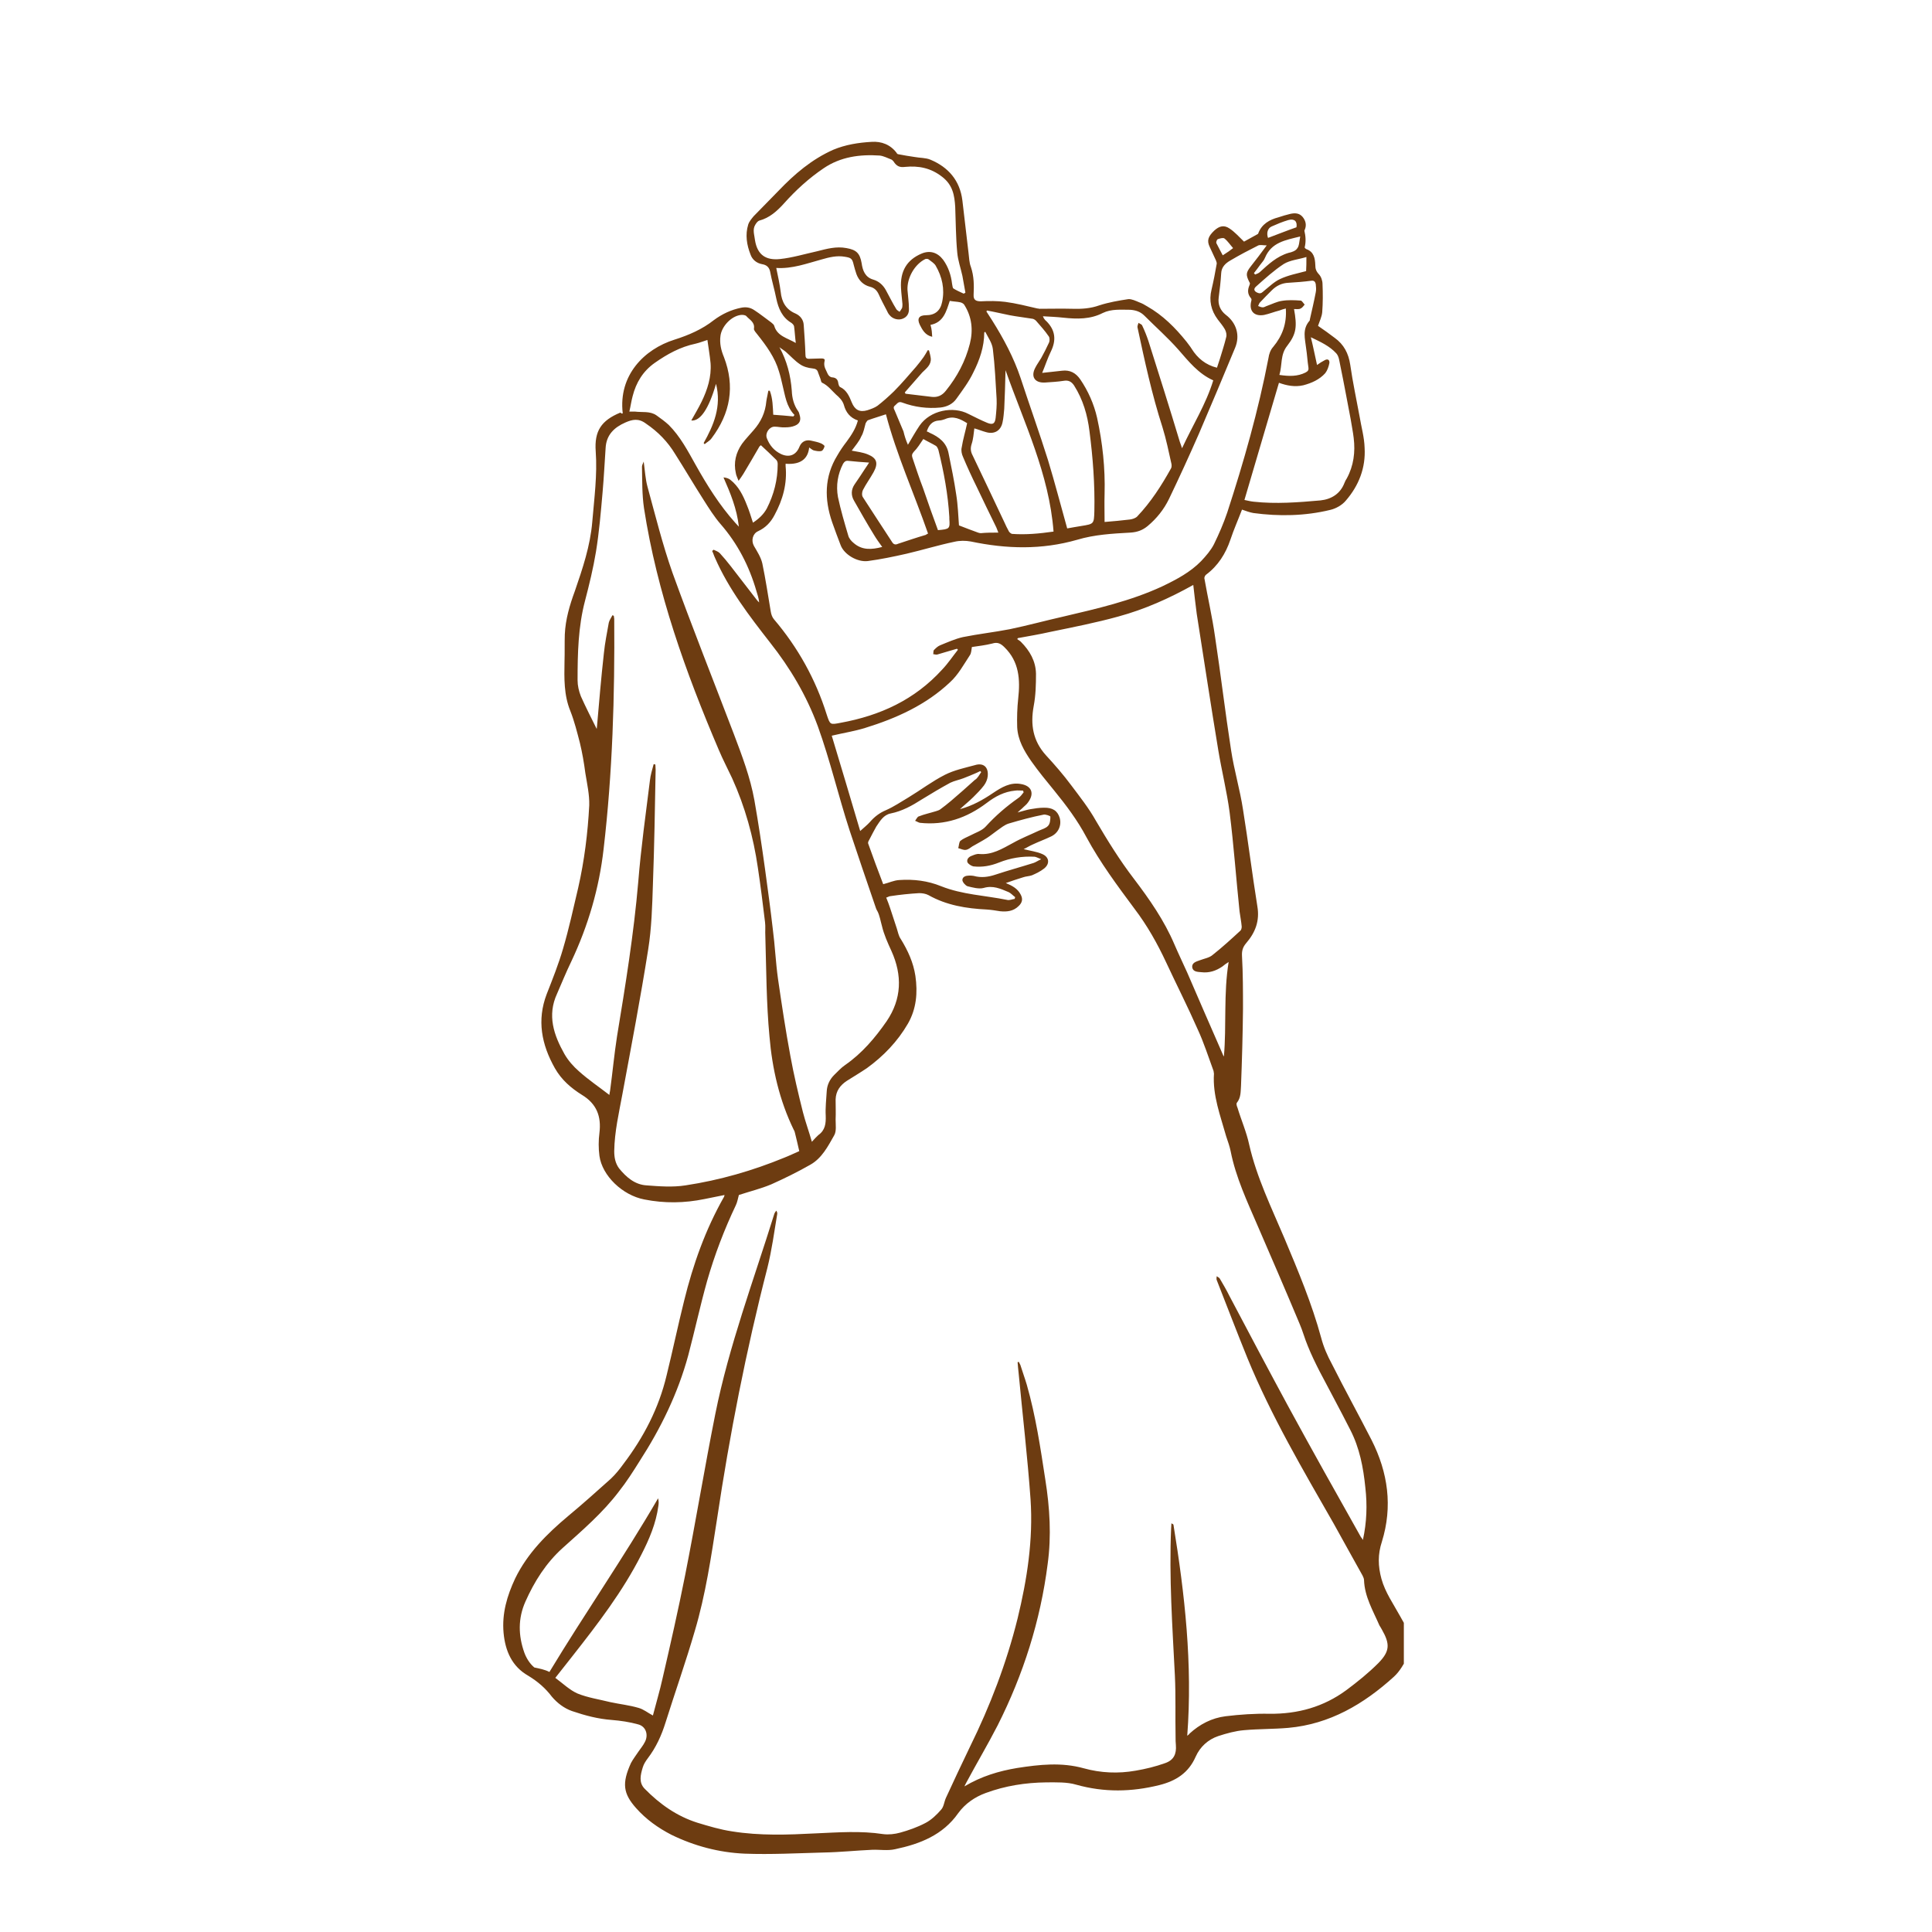 <svg xmlns="http://www.w3.org/2000/svg" xmlns:xlink="http://www.w3.org/1999/xlink" width="70" zoomAndPan="magnify" viewBox="0 0 52.5 52.5" height="70" preserveAspectRatio="xMidYMid meet" version="1.0"><defs><clipPath id="b1be4056b6"><path d="M 13.633 3.836 L 38.148 3.836 L 38.148 50.641 L 13.633 50.641 Z M 13.633 3.836 " clip-rule="nonzero"/></clipPath></defs><g clip-path="url(#b1be4056b6)"><path fill="#6d3c11" d="M 16.922 11.23 C 16.801 10.195 17.508 9.488 18.328 9.23 C 18.711 9.109 19.082 8.949 19.398 8.699 C 19.625 8.531 19.867 8.418 20.137 8.363 C 20.266 8.336 20.387 8.352 20.5 8.43 C 20.656 8.531 20.805 8.652 20.957 8.762 C 20.992 8.793 21.031 8.82 21.039 8.855 C 21.121 9.137 21.395 9.184 21.625 9.32 C 21.605 9.172 21.598 9.016 21.578 8.867 C 21.57 8.828 21.531 8.793 21.504 8.773 C 21.254 8.625 21.152 8.383 21.094 8.109 C 21.047 7.871 20.973 7.629 20.926 7.375 C 20.898 7.254 20.824 7.199 20.715 7.18 C 20.555 7.152 20.441 7.051 20.395 6.918 C 20.293 6.66 20.246 6.379 20.332 6.102 C 20.359 6.016 20.426 5.941 20.48 5.875 C 20.703 5.645 20.926 5.422 21.152 5.188 C 21.59 4.73 22.055 4.332 22.641 4.07 C 22.977 3.93 23.328 3.875 23.684 3.855 C 23.953 3.836 24.195 3.93 24.363 4.152 C 24.371 4.172 24.391 4.191 24.41 4.191 C 24.559 4.219 24.707 4.246 24.855 4.266 C 24.996 4.293 25.156 4.285 25.285 4.34 C 25.77 4.543 26.086 4.906 26.152 5.449 C 26.207 5.922 26.262 6.406 26.32 6.883 C 26.336 7.004 26.336 7.133 26.383 7.254 C 26.469 7.508 26.469 7.758 26.457 8.008 C 26.449 8.148 26.516 8.188 26.652 8.188 C 26.879 8.176 27.102 8.176 27.316 8.203 C 27.613 8.242 27.902 8.316 28.191 8.383 C 28.211 8.383 28.219 8.383 28.238 8.391 C 28.543 8.391 28.852 8.383 29.148 8.391 C 29.402 8.398 29.633 8.383 29.875 8.297 C 30.129 8.215 30.398 8.168 30.66 8.129 C 30.75 8.121 30.863 8.176 30.957 8.215 C 31.031 8.242 31.098 8.277 31.172 8.324 C 31.598 8.566 31.934 8.902 32.242 9.285 C 32.289 9.352 32.344 9.414 32.383 9.48 C 32.539 9.73 32.762 9.918 33.07 9.992 C 33.098 9.91 33.125 9.824 33.152 9.742 C 33.211 9.547 33.273 9.359 33.32 9.164 C 33.34 9.098 33.32 9.016 33.285 8.949 C 33.227 8.848 33.152 8.762 33.09 8.68 C 32.91 8.438 32.848 8.168 32.922 7.871 C 32.977 7.637 33.023 7.402 33.062 7.172 C 33.07 7.145 33.051 7.105 33.043 7.078 C 32.988 6.957 32.93 6.836 32.875 6.715 C 32.789 6.539 32.828 6.426 32.996 6.266 C 33.137 6.137 33.266 6.109 33.414 6.211 C 33.555 6.305 33.668 6.434 33.805 6.566 C 33.91 6.508 34.047 6.434 34.18 6.359 C 34.188 6.352 34.195 6.344 34.195 6.332 C 34.289 6.09 34.496 5.969 34.738 5.906 C 34.848 5.867 34.953 5.84 35.062 5.812 C 35.184 5.785 35.305 5.785 35.398 5.895 C 35.48 5.996 35.512 6.117 35.453 6.25 C 35.453 6.258 35.445 6.266 35.445 6.266 C 35.48 6.418 35.492 6.566 35.453 6.723 C 35.453 6.734 35.48 6.762 35.5 6.77 C 35.707 6.844 35.734 7.023 35.742 7.199 C 35.742 7.301 35.762 7.367 35.836 7.449 C 35.902 7.516 35.938 7.629 35.938 7.719 C 35.949 7.973 35.949 8.23 35.93 8.484 C 35.918 8.613 35.855 8.734 35.816 8.855 C 35.965 8.957 36.125 9.07 36.273 9.184 C 36.516 9.359 36.645 9.602 36.691 9.91 C 36.758 10.383 36.859 10.848 36.945 11.316 C 36.992 11.602 37.074 11.883 37.082 12.172 C 37.113 12.711 36.926 13.195 36.57 13.605 C 36.469 13.727 36.301 13.82 36.152 13.855 C 35.465 14.023 34.754 14.035 34.059 13.941 C 33.953 13.922 33.863 13.887 33.75 13.848 C 33.648 14.117 33.527 14.387 33.434 14.668 C 33.305 15.047 33.098 15.375 32.773 15.617 C 32.746 15.637 32.727 15.684 32.727 15.711 C 32.82 16.242 32.941 16.762 33.016 17.293 C 33.172 18.316 33.293 19.352 33.453 20.383 C 33.535 20.926 33.695 21.457 33.777 21.996 C 33.918 22.871 34.027 23.754 34.168 24.633 C 34.234 25.023 34.113 25.34 33.863 25.629 C 33.77 25.738 33.742 25.84 33.75 25.98 C 33.777 26.457 33.777 26.941 33.777 27.414 C 33.77 28.113 33.75 28.812 33.723 29.512 C 33.711 29.668 33.723 29.828 33.609 29.969 C 33.59 29.996 33.609 30.059 33.629 30.105 C 33.73 30.441 33.871 30.758 33.945 31.102 C 34.148 31.996 34.551 32.816 34.906 33.656 C 35.277 34.539 35.648 35.422 35.902 36.355 C 35.965 36.598 36.07 36.84 36.191 37.062 C 36.543 37.762 36.918 38.441 37.27 39.129 C 37.719 40.016 37.848 40.938 37.551 41.895 C 37.438 42.238 37.445 42.559 37.539 42.902 C 37.641 43.273 37.867 43.59 38.051 43.926 C 38.125 44.055 38.199 44.188 38.266 44.324 C 38.367 44.551 38.367 44.793 38.258 45.004 C 38.156 45.203 38.043 45.414 37.875 45.566 C 37.055 46.309 36.133 46.852 35.008 46.953 C 34.605 46.988 34.207 46.98 33.805 47.016 C 33.574 47.035 33.332 47.102 33.105 47.176 C 32.828 47.27 32.613 47.465 32.492 47.734 C 32.297 48.18 31.953 48.395 31.504 48.508 C 30.75 48.695 30.008 48.711 29.242 48.496 C 28.992 48.422 28.703 48.434 28.434 48.434 C 27.863 48.441 27.316 48.527 26.785 48.723 C 26.488 48.832 26.227 49.012 26.039 49.27 C 25.621 49.867 24.996 50.109 24.324 50.25 C 24.121 50.297 23.906 50.258 23.703 50.266 C 23.266 50.285 22.828 50.332 22.379 50.34 C 21.664 50.359 20.945 50.398 20.23 50.371 C 19.539 50.34 18.871 50.164 18.246 49.859 C 17.883 49.672 17.555 49.438 17.285 49.133 C 16.934 48.738 16.895 48.461 17.145 47.91 C 17.203 47.801 17.285 47.695 17.352 47.594 C 17.406 47.512 17.473 47.438 17.52 47.344 C 17.629 47.148 17.555 46.914 17.344 46.859 C 17.109 46.793 16.867 46.758 16.625 46.738 C 16.254 46.711 15.898 46.617 15.543 46.496 C 15.332 46.422 15.145 46.281 14.996 46.105 C 14.82 45.871 14.605 45.688 14.352 45.535 C 13.914 45.285 13.73 44.867 13.684 44.371 C 13.637 43.844 13.777 43.367 14 42.891 C 14.336 42.203 14.863 41.68 15.441 41.195 C 15.832 40.871 16.215 40.527 16.598 40.184 C 16.727 40.062 16.84 39.922 16.941 39.781 C 17.492 39.055 17.902 38.266 18.113 37.379 C 18.281 36.699 18.422 36.02 18.59 35.348 C 18.832 34.363 19.168 33.414 19.672 32.527 C 19.68 32.52 19.68 32.5 19.688 32.473 C 19.504 32.508 19.324 32.547 19.148 32.582 C 18.598 32.695 18.059 32.703 17.508 32.594 C 16.914 32.48 16.363 31.949 16.289 31.41 C 16.262 31.207 16.262 30.992 16.289 30.785 C 16.344 30.34 16.215 29.996 15.816 29.754 C 15.516 29.566 15.258 29.344 15.078 29.027 C 14.715 28.383 14.586 27.723 14.855 27.016 C 15.016 26.605 15.18 26.195 15.301 25.777 C 15.461 25.234 15.582 24.676 15.711 24.129 C 15.879 23.391 15.973 22.637 16.012 21.883 C 16.02 21.594 15.953 21.297 15.906 21.008 C 15.871 20.738 15.824 20.461 15.758 20.188 C 15.684 19.902 15.609 19.602 15.5 19.324 C 15.32 18.887 15.332 18.43 15.34 17.973 C 15.348 17.73 15.34 17.48 15.348 17.238 C 15.367 16.828 15.48 16.445 15.621 16.062 C 15.832 15.449 16.039 14.836 16.094 14.184 C 16.148 13.539 16.234 12.906 16.188 12.266 C 16.148 11.715 16.336 11.426 16.859 11.211 C 16.895 11.25 16.914 11.238 16.922 11.23 Z M 14.93 45.434 C 15.891 43.844 16.949 42.324 17.883 40.715 C 17.902 40.789 17.902 40.852 17.891 40.918 C 17.828 41.395 17.641 41.832 17.426 42.25 C 16.922 43.246 16.242 44.129 15.555 45.004 C 15.406 45.191 15.258 45.379 15.09 45.594 C 15.301 45.75 15.48 45.926 15.695 46.02 C 15.973 46.133 16.289 46.18 16.586 46.254 C 16.84 46.309 17.102 46.336 17.352 46.41 C 17.492 46.449 17.602 46.543 17.742 46.617 C 17.828 46.281 17.93 45.945 18.004 45.609 C 18.219 44.68 18.43 43.75 18.617 42.809 C 18.906 41.348 19.148 39.875 19.438 38.422 C 19.809 36.57 20.48 34.789 21.039 32.992 C 21.047 32.957 21.074 32.93 21.094 32.898 C 21.121 32.938 21.121 32.957 21.121 32.984 C 21.039 33.477 20.973 33.973 20.852 34.457 C 20.273 36.707 19.828 38.98 19.484 41.281 C 19.324 42.305 19.176 43.328 18.879 44.324 C 18.637 45.156 18.348 45.973 18.086 46.805 C 17.977 47.156 17.828 47.484 17.602 47.781 C 17.547 47.855 17.492 47.938 17.465 48.031 C 17.406 48.227 17.352 48.441 17.52 48.609 C 17.93 49.027 18.395 49.355 18.953 49.531 C 19.262 49.625 19.578 49.719 19.895 49.766 C 20.648 49.887 21.41 49.859 22.164 49.82 C 22.781 49.793 23.387 49.746 24 49.84 C 24.148 49.859 24.316 49.84 24.457 49.801 C 24.688 49.738 24.93 49.652 25.145 49.539 C 25.305 49.457 25.453 49.316 25.574 49.176 C 25.648 49.094 25.656 48.965 25.703 48.859 C 25.918 48.395 26.133 47.93 26.355 47.473 C 26.906 46.355 27.352 45.191 27.652 43.98 C 27.91 42.922 28.078 41.84 28.004 40.742 C 27.922 39.594 27.789 38.461 27.68 37.312 C 27.668 37.211 27.66 37.117 27.652 37.016 C 27.66 37.016 27.68 37.008 27.688 37.008 C 27.695 37.035 27.715 37.062 27.727 37.09 C 27.781 37.266 27.848 37.445 27.902 37.629 C 28.145 38.477 28.273 39.344 28.406 40.211 C 28.527 40.973 28.574 41.738 28.469 42.5 C 28.273 44.039 27.809 45.5 27.109 46.887 C 26.84 47.41 26.543 47.91 26.262 48.434 C 26.246 48.461 26.234 48.488 26.207 48.543 C 26.672 48.266 27.148 48.125 27.641 48.043 C 28.246 47.949 28.844 47.883 29.449 48.051 C 29.914 48.18 30.387 48.199 30.855 48.117 C 31.133 48.07 31.402 48.004 31.664 47.91 C 31.898 47.828 31.973 47.66 31.953 47.418 C 31.945 47.344 31.945 47.277 31.945 47.203 C 31.934 46.645 31.953 46.086 31.926 45.527 C 31.859 44.195 31.766 42.863 31.824 41.531 C 31.824 41.496 31.832 41.449 31.832 41.395 C 31.867 41.41 31.879 41.422 31.887 41.43 C 32.195 43.32 32.41 45.219 32.262 47.168 C 32.297 47.137 32.316 47.129 32.324 47.109 C 32.605 46.852 32.93 46.684 33.305 46.637 C 33.695 46.59 34.094 46.562 34.496 46.57 C 35.27 46.578 35.965 46.383 36.582 45.93 C 36.887 45.703 37.188 45.461 37.457 45.191 C 37.773 44.867 37.773 44.672 37.551 44.281 C 37.531 44.242 37.504 44.203 37.484 44.168 C 37.309 43.766 37.082 43.387 37.066 42.938 C 37.066 42.902 37.047 42.855 37.027 42.816 C 36.766 42.352 36.508 41.879 36.246 41.41 C 35.406 39.941 34.543 38.477 33.898 36.906 C 33.609 36.195 33.34 35.488 33.062 34.781 C 33.051 34.754 33.062 34.715 33.062 34.68 C 33.09 34.699 33.125 34.715 33.145 34.742 C 33.238 34.902 33.332 35.059 33.414 35.227 C 33.945 36.234 34.477 37.238 35.016 38.234 C 35.66 39.418 36.32 40.594 36.98 41.766 C 37 41.793 37.02 41.812 37.035 41.848 C 37.141 41.363 37.156 40.898 37.102 40.426 C 37.047 39.875 36.945 39.344 36.691 38.852 C 36.422 38.32 36.133 37.789 35.855 37.258 C 35.742 37.035 35.633 36.812 35.539 36.578 C 35.453 36.375 35.398 36.16 35.312 35.965 C 34.941 35.078 34.559 34.195 34.18 33.32 C 33.891 32.648 33.582 31.996 33.441 31.281 C 33.414 31.148 33.367 31.02 33.32 30.879 C 33.164 30.32 32.949 29.77 32.988 29.176 C 32.988 29.148 32.977 29.129 32.977 29.102 C 32.836 28.719 32.715 28.336 32.547 27.973 C 32.277 27.359 31.973 26.762 31.691 26.156 C 31.449 25.637 31.172 25.145 30.824 24.688 C 30.359 24.062 29.895 23.438 29.523 22.75 C 29.281 22.293 28.973 21.883 28.648 21.484 C 28.434 21.223 28.219 20.961 28.023 20.684 C 27.828 20.402 27.66 20.113 27.641 19.762 C 27.633 19.5 27.641 19.238 27.668 18.988 C 27.727 18.465 27.695 17.98 27.297 17.59 C 27.195 17.488 27.109 17.441 26.961 17.488 C 26.773 17.535 26.59 17.555 26.41 17.582 C 26.395 17.664 26.395 17.75 26.355 17.805 C 26.188 18.059 26.039 18.336 25.816 18.539 C 25.164 19.156 24.355 19.52 23.508 19.781 C 23.219 19.871 22.91 19.918 22.602 19.992 C 22.855 20.84 23.117 21.699 23.375 22.582 C 23.488 22.48 23.57 22.414 23.637 22.34 C 23.758 22.199 23.898 22.09 24.074 22.016 C 24.289 21.922 24.484 21.789 24.688 21.668 C 25.023 21.465 25.332 21.23 25.676 21.055 C 25.93 20.926 26.215 20.867 26.488 20.793 C 26.719 20.719 26.867 20.84 26.84 21.094 C 26.832 21.176 26.793 21.27 26.738 21.344 C 26.652 21.457 26.551 21.559 26.449 21.66 C 26.336 21.773 26.215 21.867 26.086 21.988 C 26.43 21.895 26.711 21.734 26.988 21.547 C 27.211 21.398 27.453 21.25 27.742 21.305 C 28.031 21.352 28.117 21.559 27.938 21.801 C 27.895 21.867 27.828 21.91 27.773 21.969 C 27.742 21.996 27.707 22.023 27.652 22.078 C 27.789 22.043 27.902 22.004 28.004 21.988 C 28.117 21.969 28.238 21.949 28.359 21.949 C 28.602 21.941 28.738 22.031 28.797 22.227 C 28.852 22.434 28.758 22.637 28.562 22.73 C 28.406 22.805 28.227 22.871 28.07 22.945 C 27.977 22.984 27.895 23.039 27.816 23.074 C 27.996 23.121 28.172 23.141 28.32 23.207 C 28.516 23.289 28.535 23.477 28.367 23.605 C 28.273 23.68 28.152 23.738 28.043 23.785 C 27.969 23.812 27.875 23.812 27.801 23.84 C 27.641 23.887 27.492 23.941 27.332 23.996 C 27.512 24.07 27.652 24.148 27.734 24.305 C 27.801 24.426 27.781 24.527 27.68 24.621 C 27.539 24.762 27.363 24.781 27.176 24.762 C 27.055 24.742 26.934 24.723 26.812 24.715 C 26.262 24.688 25.723 24.602 25.23 24.324 C 25.156 24.285 25.062 24.27 24.977 24.27 C 24.719 24.285 24.457 24.312 24.195 24.352 C 24.16 24.352 24.129 24.379 24.082 24.391 C 24.121 24.492 24.16 24.586 24.188 24.676 C 24.25 24.863 24.309 25.051 24.371 25.234 C 24.402 25.328 24.418 25.434 24.477 25.516 C 24.672 25.832 24.82 26.156 24.875 26.52 C 24.941 26.977 24.902 27.414 24.672 27.816 C 24.391 28.301 24.008 28.699 23.555 29.027 C 23.375 29.148 23.191 29.258 23.012 29.371 C 22.828 29.492 22.715 29.648 22.707 29.875 C 22.707 30.059 22.715 30.246 22.707 30.422 C 22.707 30.57 22.734 30.738 22.668 30.852 C 22.5 31.148 22.332 31.477 22.016 31.652 C 21.672 31.848 21.316 32.023 20.957 32.184 C 20.668 32.305 20.359 32.379 20.078 32.473 C 20.051 32.574 20.035 32.668 19.996 32.75 C 19.68 33.414 19.418 34.102 19.215 34.809 C 19.027 35.48 18.879 36.16 18.703 36.828 C 18.422 37.863 17.957 38.812 17.379 39.707 C 17.203 39.988 17.027 40.266 16.82 40.527 C 16.383 41.105 15.832 41.578 15.293 42.062 C 14.836 42.473 14.52 42.977 14.277 43.523 C 14.074 43.98 14.082 44.445 14.25 44.914 C 14.305 45.062 14.398 45.211 14.52 45.312 C 14.652 45.34 14.801 45.367 14.93 45.434 Z M 16.645 16.715 C 16.652 16.727 16.672 16.727 16.68 16.734 C 16.68 16.762 16.691 16.789 16.691 16.816 C 16.707 18.902 16.645 21 16.402 23.074 C 16.281 24.137 15.984 25.152 15.527 26.121 C 15.387 26.41 15.266 26.707 15.137 27.004 C 14.863 27.594 15.051 28.133 15.34 28.645 C 15.441 28.82 15.582 28.98 15.73 29.109 C 15.992 29.344 16.281 29.539 16.559 29.754 C 16.559 29.727 16.57 29.688 16.578 29.641 C 16.645 29.148 16.691 28.652 16.766 28.168 C 16.996 26.773 17.223 25.375 17.344 23.961 C 17.418 23.039 17.547 22.125 17.66 21.215 C 17.676 21.062 17.723 20.914 17.762 20.766 C 17.781 20.766 17.789 20.766 17.809 20.777 C 17.809 20.824 17.816 20.867 17.816 20.914 C 17.797 21.957 17.781 22.992 17.742 24.035 C 17.723 24.621 17.707 25.219 17.613 25.805 C 17.406 27.117 17.156 28.422 16.914 29.727 C 16.82 30.238 16.699 30.75 16.691 31.281 C 16.691 31.449 16.719 31.605 16.82 31.746 C 17.016 31.988 17.25 32.191 17.566 32.211 C 17.918 32.238 18.281 32.266 18.629 32.211 C 19.559 32.07 20.453 31.812 21.316 31.457 C 21.457 31.402 21.59 31.336 21.719 31.281 C 21.68 31.113 21.645 30.953 21.605 30.797 C 21.598 30.77 21.59 30.73 21.57 30.703 C 21.18 29.902 20.984 29.043 20.91 28.168 C 20.824 27.258 20.824 26.344 20.797 25.434 C 20.789 25.312 20.805 25.18 20.789 25.059 C 20.73 24.566 20.668 24.07 20.594 23.578 C 20.473 22.742 20.246 21.922 19.895 21.148 C 19.773 20.887 19.641 20.637 19.531 20.375 C 18.629 18.262 17.855 16.102 17.5 13.809 C 17.445 13.438 17.453 13.055 17.445 12.684 C 17.445 12.645 17.465 12.609 17.492 12.543 C 17.527 12.805 17.539 13.02 17.594 13.223 C 17.809 14.008 18.004 14.797 18.273 15.562 C 18.805 17.031 19.383 18.484 19.941 19.945 C 20.164 20.535 20.387 21.121 20.5 21.746 C 20.609 22.367 20.703 22.992 20.789 23.617 C 20.863 24.156 20.938 24.707 21 25.246 C 21.059 25.691 21.078 26.148 21.141 26.598 C 21.242 27.293 21.348 28 21.477 28.691 C 21.57 29.203 21.691 29.715 21.82 30.227 C 21.887 30.488 21.98 30.738 22.062 31.027 C 22.137 30.945 22.184 30.891 22.238 30.844 C 22.426 30.711 22.445 30.527 22.438 30.32 C 22.426 30.098 22.453 29.875 22.465 29.66 C 22.473 29.484 22.547 29.332 22.668 29.211 C 22.762 29.121 22.855 29.016 22.965 28.941 C 23.422 28.625 23.777 28.207 24.094 27.75 C 24.504 27.145 24.523 26.504 24.223 25.84 C 24.121 25.617 24.02 25.395 23.965 25.16 C 23.926 25.023 23.906 24.883 23.844 24.762 C 23.812 24.715 23.797 24.66 23.777 24.602 C 23.543 23.922 23.312 23.242 23.086 22.562 C 22.781 21.625 22.559 20.664 22.223 19.734 C 21.914 18.895 21.469 18.148 20.926 17.461 C 20.359 16.734 19.801 16.008 19.43 15.16 C 19.398 15.094 19.383 15.031 19.352 14.973 C 19.363 14.965 19.383 14.945 19.391 14.938 C 19.445 14.965 19.512 14.984 19.559 15.031 C 19.66 15.141 19.762 15.262 19.855 15.383 C 20.09 15.684 20.32 15.988 20.555 16.289 C 20.574 16.316 20.602 16.344 20.629 16.371 C 20.621 16.258 20.582 16.156 20.555 16.062 C 20.359 15.383 20.043 14.77 19.578 14.238 C 19.41 14.043 19.262 13.809 19.121 13.586 C 18.859 13.176 18.609 12.75 18.348 12.34 C 18.145 12.004 17.883 11.734 17.555 11.512 C 17.352 11.359 17.184 11.398 16.996 11.48 C 16.691 11.613 16.477 11.816 16.457 12.172 C 16.43 12.57 16.41 12.973 16.375 13.371 C 16.328 13.914 16.281 14.461 16.195 14.992 C 16.121 15.441 16.012 15.887 15.898 16.324 C 15.711 17.031 15.695 17.758 15.695 18.484 C 15.695 18.633 15.73 18.781 15.785 18.922 C 15.918 19.219 16.066 19.508 16.215 19.809 C 16.215 19.789 16.223 19.762 16.223 19.734 C 16.281 19.07 16.336 18.41 16.41 17.75 C 16.438 17.469 16.496 17.191 16.543 16.922 C 16.559 16.855 16.605 16.789 16.645 16.715 Z M 21.988 12.16 C 21.961 12.434 21.793 12.637 21.348 12.602 C 21.348 12.617 21.348 12.637 21.348 12.664 C 21.395 13.141 21.273 13.578 21.047 13.996 C 20.945 14.191 20.805 14.34 20.602 14.434 C 20.453 14.5 20.406 14.688 20.488 14.836 C 20.574 14.984 20.676 15.141 20.715 15.309 C 20.805 15.738 20.871 16.184 20.945 16.621 C 20.957 16.695 20.984 16.773 21.031 16.828 C 21.68 17.59 22.164 18.457 22.465 19.418 C 22.559 19.703 22.559 19.695 22.844 19.641 C 23.918 19.445 24.855 19.016 25.602 18.195 C 25.762 18.027 25.891 17.832 26.031 17.656 C 26.02 17.648 26.012 17.637 26.004 17.629 C 25.824 17.684 25.648 17.73 25.473 17.785 C 25.434 17.797 25.398 17.777 25.359 17.777 C 25.367 17.738 25.359 17.684 25.379 17.664 C 25.426 17.617 25.48 17.562 25.547 17.535 C 25.75 17.453 25.957 17.359 26.168 17.312 C 26.59 17.227 27.016 17.18 27.438 17.098 C 27.93 16.996 28.414 16.863 28.898 16.754 C 29.812 16.539 30.723 16.332 31.582 15.934 C 31.973 15.746 32.344 15.551 32.641 15.246 C 32.773 15.105 32.902 14.957 32.988 14.789 C 33.125 14.508 33.246 14.23 33.348 13.93 C 33.797 12.555 34.195 11.156 34.469 9.73 C 34.484 9.621 34.523 9.508 34.598 9.426 C 34.848 9.125 34.969 8.793 34.941 8.383 C 34.875 8.398 34.82 8.418 34.766 8.438 C 34.625 8.473 34.484 8.531 34.348 8.559 C 34.074 8.605 33.938 8.445 34 8.188 C 34.012 8.156 34.012 8.121 33.992 8.102 C 33.898 7.992 33.898 7.879 33.953 7.75 C 33.965 7.719 33.973 7.691 33.953 7.672 C 33.852 7.469 33.852 7.414 33.992 7.234 C 34.133 7.059 34.262 6.883 34.422 6.668 C 34.328 6.668 34.254 6.648 34.195 6.668 C 33.938 6.797 33.684 6.93 33.434 7.078 C 33.305 7.152 33.191 7.254 33.184 7.43 C 33.172 7.645 33.145 7.871 33.117 8.082 C 33.09 8.277 33.164 8.438 33.305 8.551 C 33.602 8.773 33.703 9.117 33.562 9.453 C 33.238 10.234 32.91 11.016 32.578 11.789 C 32.316 12.387 32.047 12.973 31.766 13.559 C 31.625 13.848 31.43 14.09 31.188 14.293 C 31.051 14.406 30.91 14.461 30.715 14.473 C 30.23 14.5 29.738 14.527 29.27 14.668 C 28.301 14.945 27.352 14.918 26.383 14.715 C 26.234 14.688 26.078 14.688 25.93 14.723 C 25.488 14.816 25.07 14.945 24.633 15.047 C 24.289 15.125 23.934 15.199 23.582 15.246 C 23.293 15.281 22.938 15.066 22.844 14.816 C 22.762 14.609 22.688 14.398 22.613 14.191 C 22.398 13.566 22.398 12.953 22.754 12.375 C 22.828 12.246 22.91 12.125 23.004 12.004 C 23.133 11.828 23.254 11.648 23.312 11.426 C 23.098 11.352 22.984 11.203 22.93 11 C 22.891 10.879 22.809 10.801 22.715 10.719 C 22.594 10.605 22.5 10.477 22.344 10.402 C 22.316 10.395 22.305 10.336 22.297 10.301 C 22.277 10.242 22.25 10.18 22.23 10.121 C 22.211 10.047 22.164 10.02 22.082 10.012 C 21.961 10 21.832 9.965 21.738 9.898 C 21.598 9.805 21.484 9.676 21.355 9.562 C 21.301 9.516 21.234 9.48 21.18 9.434 C 21.383 9.805 21.484 10.195 21.516 10.617 C 21.523 10.812 21.57 11.008 21.691 11.176 C 21.711 11.203 21.719 11.238 21.727 11.27 C 21.773 11.406 21.738 11.512 21.605 11.566 C 21.523 11.602 21.43 11.613 21.336 11.613 C 21.242 11.621 21.141 11.594 21.047 11.594 C 20.91 11.594 20.789 11.762 20.836 11.902 C 20.91 12.098 21.031 12.246 21.227 12.34 C 21.449 12.441 21.637 12.367 21.727 12.133 C 21.785 11.996 21.906 11.938 22.055 11.977 C 22.137 11.996 22.223 12.012 22.297 12.043 C 22.344 12.059 22.406 12.105 22.406 12.125 C 22.398 12.172 22.359 12.246 22.324 12.254 C 22.258 12.273 22.176 12.254 22.109 12.238 C 22.074 12.227 22.035 12.191 21.988 12.16 Z M 33.387 26.141 C 33.312 26.188 33.266 26.223 33.219 26.262 C 33.043 26.383 32.855 26.445 32.641 26.418 C 32.547 26.41 32.418 26.41 32.398 26.289 C 32.383 26.156 32.512 26.129 32.605 26.094 C 32.727 26.047 32.867 26.027 32.957 25.945 C 33.219 25.738 33.461 25.516 33.703 25.293 C 33.73 25.273 33.742 25.219 33.742 25.18 C 33.73 25.039 33.703 24.91 33.684 24.77 C 33.59 23.875 33.527 22.973 33.414 22.078 C 33.34 21.512 33.199 20.953 33.105 20.383 C 32.902 19.156 32.715 17.918 32.52 16.68 C 32.484 16.418 32.457 16.156 32.426 15.895 C 31.777 16.258 31.105 16.559 30.387 16.754 C 29.781 16.922 29.16 17.043 28.535 17.172 C 28.246 17.238 27.957 17.285 27.66 17.34 C 27.652 17.348 27.652 17.359 27.641 17.367 C 27.68 17.395 27.715 17.414 27.742 17.441 C 27.984 17.684 28.145 17.965 28.152 18.309 C 28.152 18.598 28.145 18.895 28.09 19.184 C 27.996 19.695 28.07 20.133 28.422 20.523 C 28.664 20.785 28.898 21.055 29.113 21.344 C 29.344 21.652 29.586 21.957 29.781 22.305 C 30.098 22.844 30.426 23.375 30.809 23.875 C 31.234 24.434 31.637 25.012 31.914 25.664 C 32.027 25.926 32.148 26.176 32.262 26.43 C 32.566 27.137 32.875 27.844 33.184 28.551 C 33.211 28.605 33.227 28.664 33.258 28.711 C 33.332 27.863 33.246 27.004 33.387 26.141 Z M 25.332 9.152 C 25.137 9.109 25.062 8.957 24.996 8.828 C 24.914 8.66 24.969 8.566 25.164 8.566 C 25.406 8.566 25.555 8.445 25.602 8.203 C 25.676 7.852 25.602 7.523 25.426 7.219 C 25.387 7.152 25.305 7.105 25.238 7.051 C 25.219 7.031 25.172 7.031 25.145 7.039 C 24.855 7.18 24.645 7.551 24.66 7.879 C 24.672 8.047 24.699 8.215 24.699 8.383 C 24.707 8.512 24.652 8.613 24.531 8.66 C 24.418 8.707 24.262 8.672 24.176 8.566 C 24.141 8.531 24.113 8.473 24.094 8.43 C 24.02 8.289 23.945 8.148 23.879 8 C 23.832 7.898 23.766 7.824 23.645 7.793 C 23.469 7.75 23.34 7.629 23.273 7.449 C 23.246 7.367 23.219 7.281 23.199 7.199 C 23.16 7.031 23.133 7.004 22.957 6.977 C 22.742 6.938 22.527 6.992 22.324 7.051 C 21.922 7.16 21.531 7.309 21.094 7.281 C 21.141 7.508 21.188 7.719 21.215 7.934 C 21.242 8.203 21.355 8.41 21.617 8.52 C 21.746 8.578 21.832 8.688 21.84 8.828 C 21.859 9.098 21.879 9.367 21.887 9.637 C 21.887 9.715 21.906 9.75 21.98 9.75 C 22.074 9.75 22.164 9.742 22.25 9.742 C 22.316 9.742 22.438 9.723 22.406 9.816 C 22.371 9.965 22.453 10.059 22.492 10.16 C 22.512 10.207 22.566 10.254 22.613 10.254 C 22.723 10.262 22.77 10.316 22.781 10.422 C 22.789 10.457 22.801 10.504 22.828 10.516 C 23.004 10.598 23.078 10.766 23.145 10.934 C 23.227 11.137 23.359 11.211 23.57 11.148 C 23.664 11.117 23.766 11.082 23.844 11.027 C 24 10.906 24.148 10.773 24.289 10.637 C 24.504 10.422 24.699 10.188 24.895 9.965 C 24.969 9.879 25.035 9.789 25.098 9.703 C 25.137 9.648 25.172 9.582 25.211 9.516 C 25.219 9.516 25.238 9.516 25.246 9.527 C 25.266 9.602 25.285 9.668 25.293 9.742 C 25.305 9.918 25.172 10.012 25.062 10.121 C 24.902 10.301 24.746 10.484 24.586 10.664 C 24.598 10.672 24.598 10.691 24.605 10.699 C 24.848 10.727 25.09 10.758 25.324 10.785 C 25.48 10.801 25.602 10.746 25.703 10.617 C 26.012 10.234 26.234 9.816 26.355 9.34 C 26.449 8.969 26.41 8.605 26.199 8.277 C 26.18 8.25 26.133 8.223 26.094 8.215 C 26.004 8.195 25.91 8.195 25.809 8.176 C 25.715 8.457 25.641 8.762 25.285 8.828 C 25.324 8.957 25.324 9.051 25.332 9.152 Z M 32.969 10.336 C 32.559 10.152 32.297 9.816 32.02 9.5 C 31.73 9.172 31.402 8.883 31.098 8.578 C 30.992 8.473 30.871 8.43 30.715 8.418 C 30.461 8.418 30.203 8.391 29.969 8.504 C 29.625 8.68 29.27 8.672 28.898 8.633 C 28.723 8.613 28.535 8.605 28.34 8.594 C 28.359 8.633 28.359 8.641 28.367 8.652 C 28.387 8.68 28.406 8.707 28.434 8.727 C 28.676 8.969 28.711 9.238 28.555 9.555 C 28.469 9.73 28.406 9.926 28.32 10.133 C 28.516 10.113 28.695 10.094 28.859 10.074 C 29.074 10.047 29.234 10.133 29.355 10.309 C 29.57 10.625 29.727 10.98 29.812 11.352 C 29.961 12.031 30.035 12.723 30.016 13.418 C 30.008 13.672 30.016 13.922 30.016 14.184 C 30.258 14.164 30.48 14.145 30.703 14.117 C 30.77 14.109 30.855 14.082 30.902 14.035 C 31.273 13.645 31.562 13.195 31.824 12.723 C 31.84 12.691 31.84 12.637 31.832 12.602 C 31.758 12.273 31.691 11.938 31.59 11.613 C 31.301 10.719 31.105 9.805 30.91 8.895 C 30.902 8.855 30.93 8.809 30.938 8.773 C 30.977 8.801 31.023 8.809 31.039 8.848 C 31.105 8.988 31.16 9.125 31.207 9.266 C 31.496 10.18 31.785 11.09 32.062 12.012 C 32.082 12.059 32.094 12.105 32.121 12.18 C 32.418 11.539 32.773 10.98 32.969 10.336 Z M 26.188 7.98 C 26.207 7.973 26.215 7.961 26.234 7.953 C 26.207 7.805 26.18 7.645 26.152 7.496 C 26.105 7.281 26.031 7.078 26.012 6.863 C 25.973 6.453 25.973 6.035 25.957 5.625 C 25.938 5.309 25.891 5.027 25.602 4.805 C 25.293 4.562 24.961 4.5 24.598 4.535 C 24.445 4.555 24.363 4.516 24.281 4.387 C 24.262 4.367 24.242 4.34 24.215 4.332 C 24.113 4.293 24.008 4.238 23.906 4.227 C 23.367 4.191 22.844 4.258 22.379 4.574 C 21.98 4.844 21.625 5.168 21.301 5.531 C 21.113 5.738 20.91 5.922 20.629 5.996 C 20.594 6.008 20.555 6.055 20.527 6.102 C 20.441 6.238 20.5 6.379 20.516 6.527 C 20.582 6.938 20.824 7.078 21.195 7.039 C 21.531 7.004 21.867 6.902 22.203 6.828 C 22.465 6.762 22.723 6.688 23.004 6.742 C 23.273 6.789 23.367 6.883 23.414 7.152 C 23.441 7.348 23.508 7.535 23.73 7.598 C 23.887 7.645 24 7.75 24.074 7.887 C 24.168 8.055 24.25 8.23 24.355 8.398 C 24.371 8.43 24.41 8.445 24.445 8.473 C 24.465 8.445 24.492 8.41 24.512 8.371 C 24.523 8.336 24.523 8.297 24.523 8.262 C 24.512 8.121 24.492 7.98 24.484 7.832 C 24.457 7.367 24.645 7.059 25.043 6.891 C 25.266 6.797 25.473 6.855 25.629 7.059 C 25.77 7.254 25.844 7.477 25.871 7.711 C 25.883 7.758 25.883 7.824 25.91 7.84 C 25.984 7.887 26.086 7.934 26.188 7.98 Z M 19.457 10.43 C 19.262 11.109 19.027 11.453 18.785 11.426 C 18.879 11.258 18.98 11.09 19.066 10.914 C 19.223 10.59 19.336 10.242 19.309 9.871 C 19.289 9.656 19.25 9.441 19.223 9.238 C 19.129 9.266 19.02 9.312 18.898 9.34 C 18.488 9.426 18.133 9.621 17.789 9.863 C 17.473 10.086 17.285 10.395 17.191 10.766 C 17.156 10.895 17.137 11.035 17.102 11.184 C 17.164 11.184 17.211 11.184 17.25 11.184 C 17.445 11.211 17.66 11.164 17.836 11.285 C 17.957 11.371 18.07 11.453 18.172 11.547 C 18.488 11.863 18.691 12.254 18.906 12.637 C 19.215 13.188 19.551 13.727 19.977 14.203 C 20.004 14.23 20.035 14.266 20.078 14.312 C 20.023 13.82 19.848 13.402 19.66 12.973 C 19.734 12.98 19.801 13 19.848 13.039 C 20.07 13.215 20.191 13.457 20.293 13.719 C 20.359 13.875 20.406 14.035 20.461 14.203 C 20.621 14.098 20.75 13.977 20.836 13.82 C 21.031 13.438 21.133 13.039 21.133 12.609 C 21.133 12.57 21.121 12.523 21.094 12.496 C 20.957 12.359 20.816 12.227 20.676 12.098 C 20.676 12.098 20.656 12.117 20.637 12.133 C 20.488 12.387 20.352 12.629 20.199 12.879 C 20.164 12.934 20.125 12.992 20.07 13.066 C 20.035 12.973 20.004 12.918 19.996 12.859 C 19.93 12.57 19.996 12.301 20.164 12.059 C 20.258 11.93 20.379 11.809 20.48 11.688 C 20.676 11.465 20.797 11.211 20.824 10.906 C 20.836 10.812 20.863 10.719 20.879 10.617 C 20.891 10.617 20.91 10.617 20.918 10.617 C 21 10.832 21 11.055 21.012 11.27 C 21.207 11.285 21.383 11.297 21.559 11.316 C 21.57 11.305 21.578 11.285 21.59 11.277 C 21.363 11.043 21.336 10.746 21.262 10.457 C 21.234 10.336 21.207 10.215 21.168 10.094 C 21.059 9.715 20.824 9.395 20.582 9.09 C 20.547 9.043 20.48 8.977 20.488 8.93 C 20.516 8.754 20.367 8.688 20.285 8.594 C 20.258 8.559 20.172 8.551 20.125 8.559 C 19.867 8.594 19.613 8.867 19.578 9.125 C 19.551 9.332 19.594 9.516 19.672 9.703 C 19.977 10.496 19.848 11.23 19.336 11.91 C 19.289 11.977 19.215 12.012 19.148 12.07 C 19.141 12.059 19.129 12.051 19.121 12.039 C 19.391 11.559 19.613 11.043 19.457 10.43 Z M 33.816 13.586 C 33.91 13.605 33.984 13.625 34.066 13.633 C 34.672 13.699 35.277 13.652 35.883 13.598 C 36.18 13.566 36.422 13.418 36.535 13.121 C 36.555 13.074 36.57 13.039 36.598 13 C 36.785 12.656 36.832 12.281 36.785 11.902 C 36.766 11.734 36.73 11.566 36.703 11.391 C 36.609 10.906 36.523 10.422 36.422 9.938 C 36.395 9.816 36.387 9.684 36.312 9.602 C 36.133 9.406 35.891 9.293 35.621 9.164 C 35.688 9.434 35.734 9.676 35.789 9.918 C 35.863 9.863 35.93 9.824 35.996 9.789 C 36.078 9.742 36.133 9.777 36.125 9.863 C 36.105 9.965 36.07 10.066 36.012 10.141 C 35.855 10.316 35.641 10.41 35.418 10.469 C 35.184 10.523 34.961 10.477 34.754 10.402 C 34.438 11.465 34.133 12.516 33.816 13.586 Z M 26.664 20.98 C 26.652 20.973 26.645 20.961 26.637 20.953 C 26.578 20.98 26.531 21.008 26.477 21.027 C 26.375 21.074 26.273 21.109 26.18 21.148 C 26.059 21.195 25.938 21.215 25.824 21.27 C 25.566 21.41 25.305 21.566 25.043 21.727 C 24.781 21.895 24.512 22.043 24.203 22.105 C 24.008 22.145 23.918 22.305 23.812 22.461 C 23.75 22.574 23.684 22.695 23.629 22.805 C 23.609 22.844 23.582 22.879 23.59 22.918 C 23.723 23.289 23.859 23.664 24 24.027 C 24.16 23.988 24.289 23.922 24.438 23.914 C 24.828 23.887 25.211 23.934 25.574 24.082 C 26.152 24.312 26.766 24.332 27.363 24.453 C 27.426 24.473 27.512 24.434 27.574 24.426 C 27.574 24.406 27.586 24.391 27.586 24.379 C 27.52 24.332 27.473 24.27 27.398 24.238 C 27.184 24.148 26.98 24.055 26.73 24.129 C 26.598 24.164 26.43 24.117 26.289 24.082 C 26.234 24.062 26.152 23.969 26.152 23.914 C 26.152 23.82 26.254 23.793 26.336 23.793 C 26.375 23.793 26.422 23.793 26.457 23.801 C 26.664 23.859 26.859 23.832 27.055 23.766 C 27.398 23.652 27.742 23.559 28.09 23.449 C 28.145 23.43 28.199 23.391 28.293 23.348 C 28.211 23.316 28.164 23.289 28.117 23.281 C 27.781 23.262 27.453 23.316 27.148 23.438 C 26.914 23.531 26.691 23.57 26.449 23.543 C 26.395 23.531 26.309 23.477 26.289 23.43 C 26.262 23.348 26.328 23.281 26.41 23.254 C 26.477 23.227 26.551 23.195 26.617 23.207 C 26.961 23.234 27.23 23.066 27.52 22.91 C 27.754 22.777 27.996 22.684 28.227 22.574 C 28.312 22.535 28.422 22.508 28.48 22.441 C 28.535 22.387 28.543 22.273 28.543 22.191 C 28.543 22.172 28.414 22.125 28.359 22.137 C 28.043 22.199 27.727 22.285 27.41 22.379 C 27.297 22.414 27.195 22.5 27.09 22.574 C 27 22.637 26.914 22.711 26.82 22.77 C 26.691 22.852 26.551 22.926 26.422 23 C 26.367 23.039 26.309 23.086 26.246 23.094 C 26.18 23.105 26.113 23.066 26.039 23.047 C 26.059 22.984 26.059 22.891 26.094 22.852 C 26.168 22.789 26.273 22.75 26.367 22.703 C 26.504 22.629 26.684 22.574 26.785 22.461 C 27.055 22.164 27.352 21.91 27.668 21.688 C 27.727 21.652 27.773 21.586 27.816 21.531 C 27.809 21.512 27.809 21.504 27.801 21.484 C 27.727 21.484 27.652 21.473 27.586 21.484 C 27.289 21.512 27.047 21.641 26.812 21.82 C 26.273 22.227 25.676 22.434 24.996 22.359 C 24.949 22.348 24.914 22.32 24.867 22.305 C 24.902 22.258 24.93 22.191 24.969 22.184 C 25.117 22.125 25.285 22.09 25.434 22.043 C 25.473 22.031 25.52 22.016 25.547 21.996 C 25.648 21.922 25.742 21.848 25.844 21.762 C 26.059 21.578 26.273 21.391 26.488 21.195 C 26.57 21.148 26.609 21.055 26.664 20.98 Z M 26.82 8.438 C 26.812 8.445 26.812 8.457 26.805 8.465 C 26.859 8.551 26.906 8.625 26.961 8.707 C 27.27 9.199 27.547 9.715 27.734 10.273 C 27.977 11.016 28.246 11.762 28.48 12.508 C 28.664 13.113 28.824 13.734 29 14.359 C 29.113 14.34 29.254 14.312 29.383 14.293 C 29.727 14.238 29.727 14.238 29.738 13.895 C 29.754 13.168 29.699 12.441 29.605 11.715 C 29.551 11.277 29.43 10.859 29.188 10.477 C 29.113 10.363 29.027 10.328 28.906 10.348 C 28.738 10.375 28.562 10.383 28.395 10.395 C 28.117 10.41 28.004 10.234 28.133 9.992 C 28.18 9.898 28.238 9.824 28.293 9.73 C 28.367 9.594 28.441 9.453 28.508 9.305 C 28.527 9.258 28.527 9.172 28.496 9.137 C 28.395 8.988 28.273 8.855 28.152 8.715 C 28.125 8.688 28.078 8.66 28.043 8.66 C 27.836 8.625 27.641 8.605 27.438 8.566 C 27.211 8.52 27.016 8.473 26.82 8.438 Z M 27.324 10.059 C 27.316 10.422 27.305 10.766 27.289 11.109 C 27.277 11.23 27.27 11.359 27.242 11.48 C 27.195 11.707 27.016 11.809 26.793 11.742 C 26.691 11.715 26.578 11.668 26.477 11.641 C 26.457 11.789 26.449 11.93 26.402 12.07 C 26.367 12.18 26.375 12.273 26.43 12.375 C 26.719 12.973 27 13.578 27.289 14.184 C 27.324 14.266 27.371 14.359 27.418 14.445 C 27.438 14.473 27.473 14.5 27.5 14.508 C 27.875 14.535 28.246 14.5 28.629 14.445 C 28.508 12.871 27.828 11.492 27.324 10.059 Z M 23.145 12.246 C 23.293 12.273 23.449 12.293 23.582 12.348 C 23.832 12.449 23.871 12.59 23.738 12.832 C 23.645 13 23.535 13.148 23.449 13.316 C 23.422 13.371 23.414 13.465 23.449 13.512 C 23.711 13.922 23.98 14.324 24.242 14.73 C 24.281 14.797 24.336 14.809 24.402 14.777 C 24.652 14.695 24.902 14.609 25.156 14.535 C 25.172 14.527 25.191 14.508 25.219 14.5 C 24.84 13.41 24.363 12.359 24.074 11.258 C 23.906 11.316 23.75 11.359 23.59 11.418 C 23.562 11.426 23.543 11.473 23.523 11.5 C 23.488 11.621 23.469 11.754 23.402 11.863 C 23.348 11.996 23.238 12.117 23.145 12.246 Z M 24.672 12.086 C 24.781 11.902 24.875 11.734 24.988 11.566 C 25.277 11.148 25.898 11.027 26.32 11.25 C 26.488 11.332 26.652 11.418 26.832 11.492 C 26.973 11.547 27.035 11.52 27.055 11.359 C 27.074 11.184 27.09 11.008 27.082 10.84 C 27.055 10.395 27.035 9.938 26.98 9.488 C 26.961 9.32 26.852 9.172 26.773 9.016 C 26.766 9.023 26.758 9.023 26.746 9.035 C 26.746 9.426 26.617 9.789 26.449 10.121 C 26.328 10.375 26.16 10.598 25.992 10.832 C 25.891 10.98 25.73 11.055 25.555 11.074 C 25.203 11.109 24.848 11.062 24.523 10.941 C 24.41 10.895 24.383 10.969 24.324 11.016 C 24.262 11.062 24.289 11.109 24.316 11.164 C 24.391 11.352 24.477 11.539 24.551 11.723 C 24.578 11.836 24.613 11.957 24.672 12.086 Z M 27.129 14.473 C 27.102 14.406 27.09 14.367 27.074 14.332 C 26.895 13.969 26.719 13.605 26.543 13.234 C 26.41 12.965 26.281 12.684 26.168 12.414 C 26.133 12.34 26.113 12.238 26.133 12.16 C 26.168 11.938 26.234 11.723 26.281 11.5 C 26.105 11.391 25.91 11.285 25.676 11.391 C 25.629 11.406 25.574 11.426 25.52 11.426 C 25.324 11.438 25.238 11.559 25.184 11.723 C 25.211 11.734 25.238 11.742 25.266 11.762 C 25.52 11.875 25.723 12.031 25.777 12.32 C 25.852 12.691 25.93 13.066 25.984 13.438 C 26.031 13.727 26.039 14.016 26.059 14.277 C 26.254 14.352 26.41 14.414 26.578 14.473 C 26.598 14.48 26.625 14.488 26.652 14.488 C 26.805 14.473 26.953 14.473 27.129 14.473 Z M 35.164 8.398 C 35.25 8.875 35.23 9.07 34.98 9.395 C 34.785 9.637 34.848 9.918 34.766 10.188 C 35.027 10.227 35.258 10.234 35.48 10.121 C 35.547 10.086 35.566 10.047 35.555 9.984 C 35.527 9.805 35.52 9.637 35.492 9.461 C 35.465 9.211 35.379 8.949 35.586 8.715 C 35.594 8.707 35.594 8.688 35.594 8.68 C 35.648 8.438 35.707 8.195 35.754 7.945 C 35.77 7.871 35.762 7.793 35.754 7.719 C 35.742 7.664 35.715 7.617 35.633 7.629 C 35.426 7.656 35.223 7.672 35.016 7.684 C 34.832 7.691 34.68 7.766 34.551 7.898 C 34.449 8 34.348 8.102 34.242 8.215 C 34.215 8.242 34.207 8.277 34.188 8.316 C 34.234 8.336 34.281 8.352 34.316 8.352 C 34.355 8.352 34.391 8.324 34.438 8.309 C 34.57 8.262 34.699 8.195 34.832 8.176 C 34.996 8.148 35.176 8.156 35.344 8.168 C 35.379 8.168 35.418 8.242 35.453 8.277 C 35.418 8.316 35.391 8.363 35.344 8.383 C 35.297 8.41 35.238 8.398 35.164 8.398 Z M 25.488 14.406 C 25.809 14.379 25.816 14.367 25.797 14.098 C 25.797 14.082 25.797 14.062 25.797 14.051 C 25.762 13.438 25.648 12.824 25.5 12.227 C 25.488 12.191 25.461 12.133 25.434 12.117 C 25.324 12.051 25.203 11.996 25.09 11.93 C 25.008 12.051 24.93 12.18 24.828 12.281 C 24.781 12.34 24.773 12.367 24.793 12.434 C 24.887 12.711 24.977 12.992 25.082 13.262 C 25.211 13.645 25.352 14.035 25.488 14.406 Z M 23.973 14.863 C 23.887 14.742 23.812 14.641 23.75 14.535 C 23.562 14.23 23.387 13.922 23.207 13.605 C 23.125 13.465 23.125 13.309 23.219 13.168 C 23.32 13.02 23.422 12.871 23.516 12.723 C 23.543 12.684 23.57 12.645 23.617 12.57 C 23.402 12.555 23.227 12.543 23.051 12.523 C 22.977 12.516 22.949 12.543 22.91 12.602 C 22.762 12.887 22.715 13.195 22.77 13.504 C 22.844 13.855 22.949 14.211 23.051 14.555 C 23.07 14.629 23.133 14.703 23.191 14.75 C 23.422 14.957 23.684 14.938 23.973 14.863 Z M 35.5 6.984 C 35.285 7.051 35.062 7.066 34.887 7.172 C 34.617 7.348 34.375 7.57 34.133 7.785 C 34.047 7.859 34.086 7.926 34.188 7.961 C 34.27 7.992 34.309 7.934 34.355 7.898 C 34.496 7.785 34.625 7.656 34.785 7.582 C 35.008 7.477 35.258 7.43 35.492 7.367 C 35.5 7.254 35.5 7.133 35.5 6.984 Z M 35.332 6.426 C 34.922 6.527 34.551 6.586 34.375 7.004 C 34.348 7.078 34.289 7.133 34.242 7.199 C 34.188 7.273 34.133 7.348 34.074 7.422 C 34.086 7.43 34.094 7.449 34.105 7.461 C 34.148 7.441 34.195 7.43 34.234 7.395 C 34.469 7.18 34.699 6.965 35.016 6.871 C 35.102 6.855 35.211 6.816 35.25 6.75 C 35.305 6.688 35.305 6.566 35.332 6.426 Z M 34.457 6.465 C 34.711 6.371 34.969 6.266 35.23 6.176 C 35.258 6.016 35.176 5.934 35.008 5.98 C 34.848 6.027 34.699 6.09 34.551 6.156 C 34.449 6.203 34.41 6.332 34.457 6.465 Z M 33.508 6.742 C 33.434 6.66 33.367 6.555 33.273 6.48 C 33.238 6.453 33.145 6.48 33.09 6.5 C 33.07 6.508 33.043 6.574 33.051 6.602 C 33.105 6.715 33.172 6.828 33.227 6.938 C 33.348 6.863 33.441 6.797 33.508 6.742 Z M 33.508 6.742 " fill-opacity="1" fill-rule="nonzero"/></g></svg>